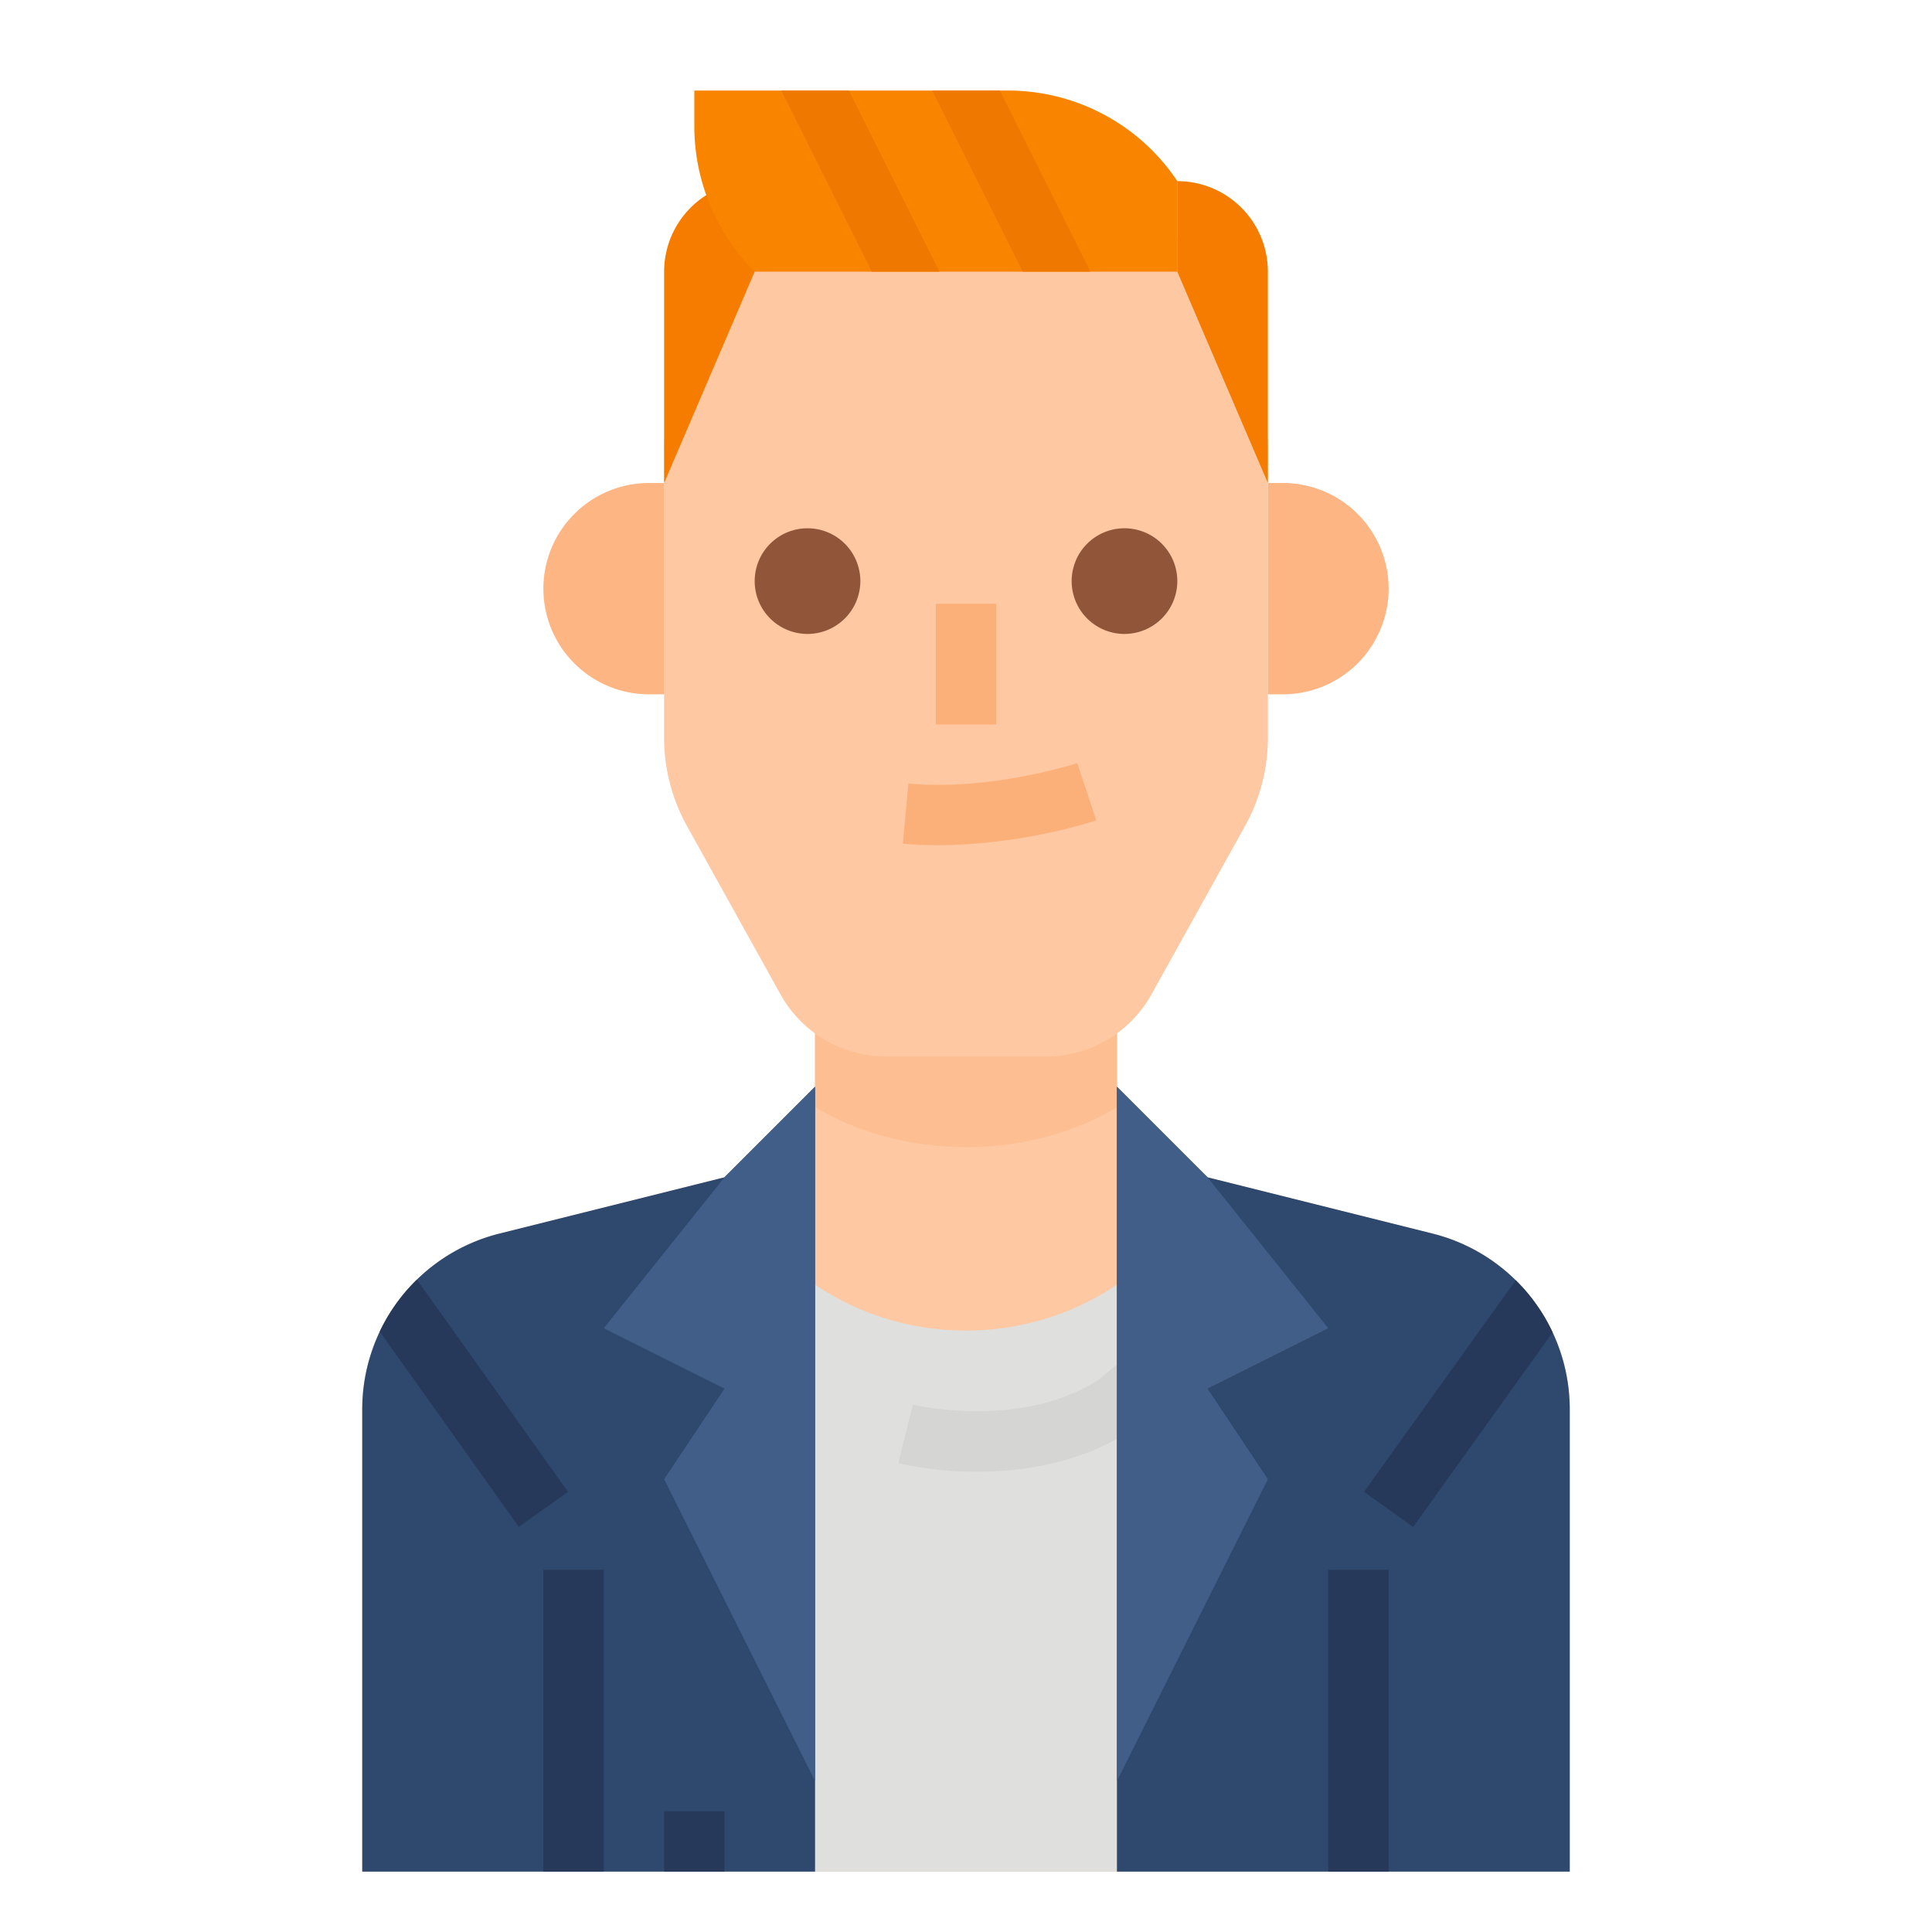 <svg height="512" viewBox="0 0 512 512" width="512" xmlns="http://www.w3.org/2000/svg"><g id="Flat"><path d="m416 496v-122.523a48 48 0 0 0 -36.358-46.567l-59.642-14.91-24-24v-32h-80v32l-24 24-59.642 14.91a48 48 0 0 0 -36.358 46.567v122.523" fill="#fdc8a2"/><path d="m296 256v37.4q-2.01 1.215-4.08 2.28c-22.961 11.82-53.767 11.032-75.92-2.28v-37.4z" fill="#fdbf92"/><path d="m416 496v-122.523a48 48 0 0 0 -36.358-46.567l-59.642-14.91c-25.484 54.153-102.516 54.153-128 0l-59.642 14.91a48 48 0 0 0 -36.358 46.567v122.523" fill="#dfdfdd"/><path d="m258.977 390.01a93.538 93.538 0 0 1 -20.917-2.246l3.864-15.527c.284.071 28.653 6.814 49.3-6.665l8.657-7.217 10.244 12.29-9 7.5a8.117 8.117 0 0 1 -.684.512c-13.627 9.084-29.254 11.353-41.464 11.353z" fill="#d5d5d3"/><path d="m416 373.48v122.52h-120v-208l24 24 59.64 14.91a48 48 0 0 1 36.36 46.57z" fill="#2f486e"/><path d="m352 416h16v80h-16z" fill="#26395a"/><path d="m411.46 353.1-36.96 51.56-13-9.32 40.18-56.06a48.054 48.054 0 0 1 9.78 13.82z" fill="#26395a"/><path d="m320 312 32 40-32 16 16 24-40 80v-184z" fill="#415e89"/><path d="m216 288v208h-120v-122.52a48 48 0 0 1 36.36-46.57l59.64-14.91z" fill="#2f486e"/><path d="m144 416h16v80h-16z" fill="#26395a"/><path d="m150.52 395.36-13.04 9.28-36.83-51.76a48.018 48.018 0 0 1 9.84-13.77z" fill="#26395a"/><path d="m192 312-32 40 32 16-16 24 40 80v-184z" fill="#415e89"/><path d="m176 480h16v16h-16z" fill="#26395a"/><path d="m277.171 280h-42.342a32 32 0 0 1 -27.973-16.459l-24.816-44.668a48.008 48.008 0 0 1 -6.04-23.311v-75.562a80 80 0 0 1 80-80 80 80 0 0 1 80 80v75.562a48.008 48.008 0 0 1 -6.04 23.311l-24.816 44.668a32 32 0 0 1 -27.973 16.459z" fill="#fdc8a2"/><path d="m214 168a14 14 0 1 1 14-14 14.015 14.015 0 0 1 -14 14z" fill="#91563a"/><path d="m298 168a14 14 0 1 1 14-14 14.015 14.015 0 0 1 -14 14z" fill="#91563a"/><path d="m172 184h4v-56h-4a28 28 0 0 0 -28 28 28 28 0 0 0 28 28z" fill="#fdb683"/><path d="m340 128h-4v56h4a28 28 0 0 0 28-28 28 28 0 0 0 -28-28z" fill="#fdb683"/><path d="m312 72 24 56v-56a24 24 0 0 0 -24-24z" fill="#f67c00"/><path d="m200 72-24 56v-56a24 24 0 0 1 24-24z" fill="#f67c00"/><path d="m312 48v24h-112a54.636 54.636 0 0 1 -16-38.63v-9.37h83.16a53.9 53.9 0 0 1 44.84 24z" fill="#f88400"/><path d="m288.95 72h-17.9l-24-48h17.9z" fill="#ef7800"/><path d="m248.95 72h-17.9l-24-48h17.9z" fill="#ef7800"/><g fill="#fcb079"><path d="m248.732 224c-3.118 0-6.288-.129-9.467-.422l1.47-15.933c21.961 2.029 44.517-5.335 44.743-5.41l5.052 15.181a146.88 146.88 0 0 1 -41.798 6.584z"/><path d="m248 160h16v32h-16z"/></g></g></svg>